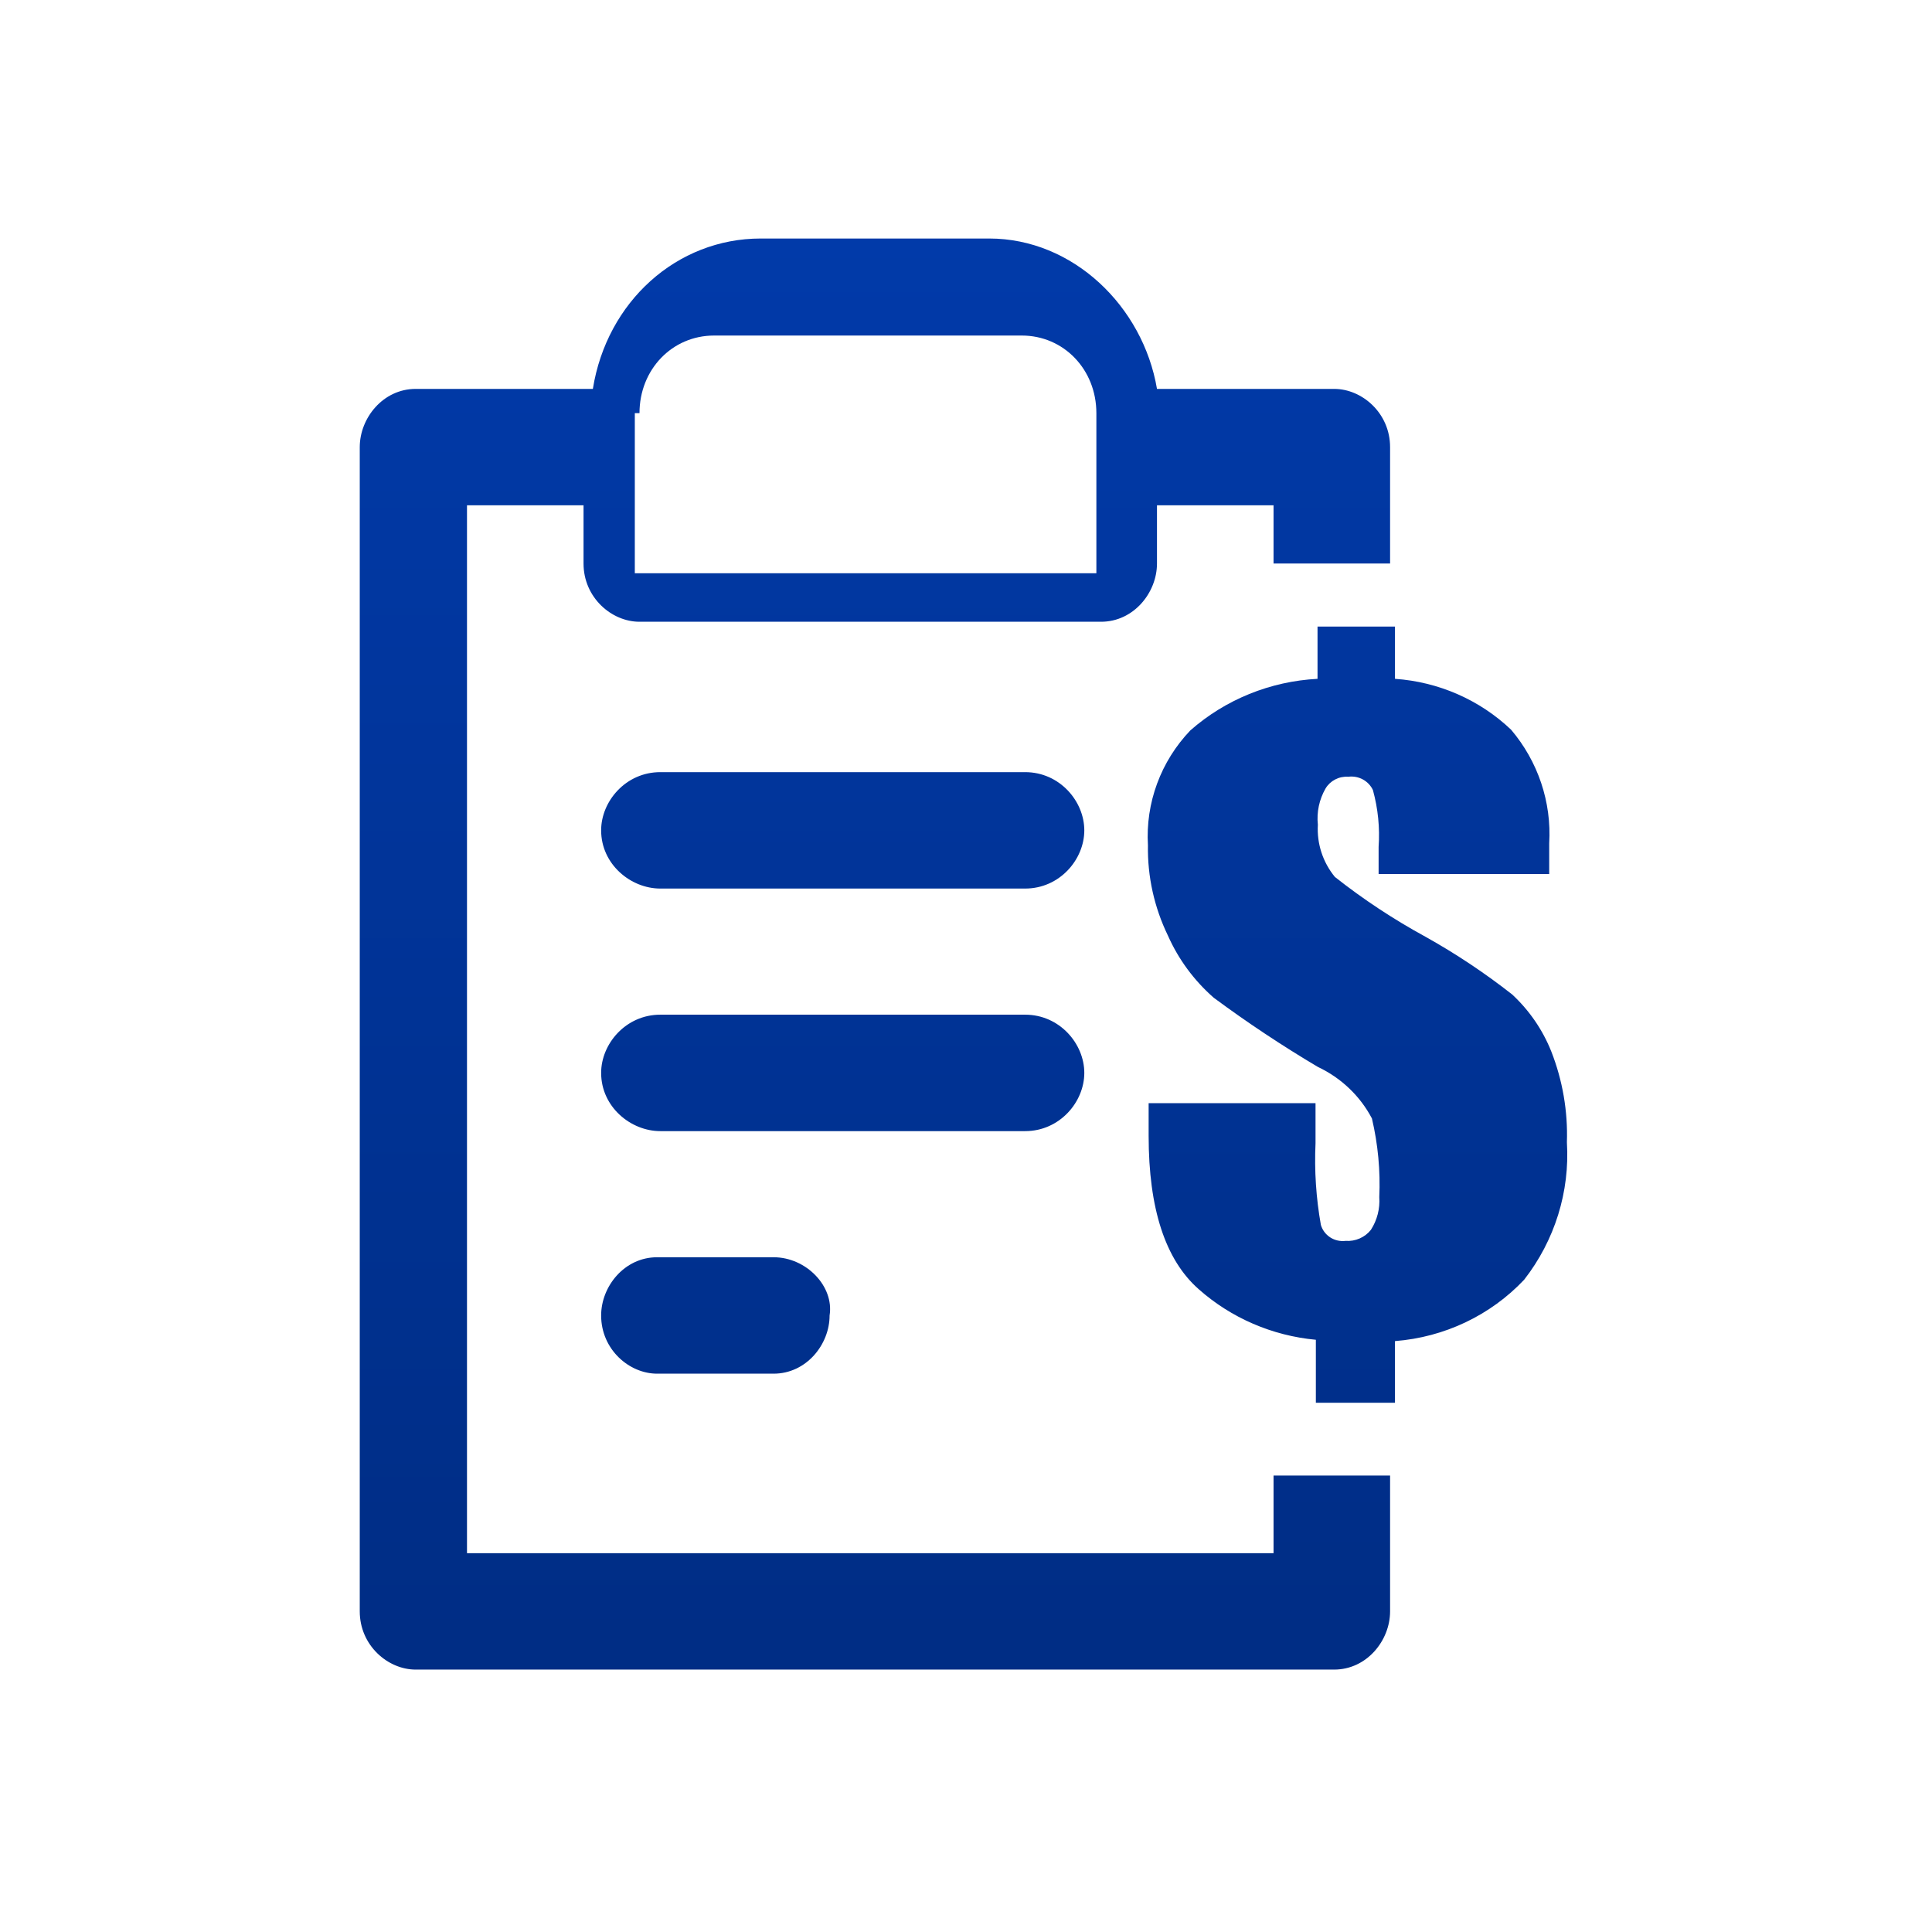 <svg width="81" height="80" viewBox="0 0 81 80" fill="none" xmlns="http://www.w3.org/2000/svg">
<path fill-rule="evenodd" clip-rule="evenodd" d="M53.394 61.864V65.119H19.579V21.186H24.465V23.627C24.465 25.051 25.638 26.068 26.811 26.068H46.162C47.53 26.068 48.507 24.847 48.507 23.627V21.186H53.394V23.627H58.28V18.746C58.28 17.322 57.108 16.305 55.935 16.305H48.507C47.921 12.847 44.989 10 41.471 10H31.893C28.375 10 25.442 12.644 24.856 16.305H17.429C16.06 16.305 15.083 17.526 15.083 18.746V67.559C15.083 68.983 16.256 70 17.429 70H55.935C57.303 70 58.28 68.78 58.28 67.559V61.864H53.394ZM26.811 17.322C26.811 15.492 28.179 14.068 29.938 14.068H42.839C44.598 14.068 45.966 15.492 45.966 17.322V24.034H26.615V17.322H26.811ZM42.98 32.373H27.684C26.237 32.373 25.203 33.593 25.203 34.814C25.203 36.237 26.443 37.254 27.684 37.254H42.98C44.427 37.254 45.46 36.034 45.46 34.814C45.46 33.593 44.427 32.373 42.98 32.373ZM42.98 42.542H27.684C26.237 42.542 25.203 43.763 25.203 44.983C25.203 46.407 26.443 47.424 27.684 47.424H42.98C44.427 47.424 45.46 46.203 45.46 44.983C45.46 43.763 44.427 42.542 42.98 42.542ZM27.549 52.712H32.435C33.803 52.712 34.976 53.932 34.781 55.153C34.781 56.373 33.803 57.593 32.435 57.593H27.549C26.376 57.593 25.203 56.576 25.203 55.153C25.203 53.932 26.18 52.712 27.549 52.712ZM57.799 35.508V36.644H64.951V35.358C65.054 33.63 64.484 31.929 63.355 30.596C62.041 29.344 60.315 28.587 58.485 28.461V26.271H55.238V28.461C53.26 28.564 51.378 29.327 49.906 30.623C49.291 31.266 48.817 32.025 48.512 32.853C48.206 33.681 48.076 34.561 48.128 35.44C48.105 36.75 48.393 38.047 48.968 39.231C49.408 40.222 50.062 41.109 50.886 41.831C52.289 42.87 53.747 43.839 55.252 44.732C56.228 45.192 57.024 45.951 57.519 46.894C57.773 47.975 57.877 49.084 57.827 50.192C57.861 50.673 57.739 51.152 57.477 51.561C57.353 51.718 57.191 51.843 57.005 51.924C56.82 52.005 56.617 52.04 56.414 52.026C56.188 52.054 55.959 52.002 55.769 51.879C55.579 51.755 55.44 51.57 55.378 51.355C55.177 50.226 55.102 49.079 55.154 47.934V46.251H48.157V47.619C48.157 50.676 48.856 52.819 50.256 54.051C51.616 55.258 53.339 56.002 55.168 56.172V58.813H58.485V56.227C60.557 56.067 62.491 55.148 63.901 53.654C65.185 52.006 65.821 49.961 65.693 47.893C65.736 46.59 65.513 45.292 65.035 44.075C64.674 43.173 64.115 42.36 63.398 41.694C62.251 40.794 61.035 39.984 59.759 39.272C58.424 38.544 57.155 37.706 55.966 36.767C55.459 36.149 55.205 35.369 55.252 34.578C55.196 34.051 55.309 33.52 55.574 33.059C55.67 32.898 55.81 32.767 55.978 32.68C56.146 32.593 56.336 32.553 56.526 32.566C56.737 32.539 56.952 32.578 57.138 32.679C57.325 32.781 57.473 32.937 57.561 33.127C57.774 33.903 57.855 34.707 57.799 35.508Z" fill="url(#paint0_linear_808_17841)"/>
<defs>
<linearGradient id="paint0_linear_808_17841" x1="64.803" y1="68.699" x2="64.803" y2="10" gradientUnits="userSpaceOnUse">
<stop stop-color="#002D85"/>
<stop offset="1" stop-color="#013AA9"/>
</linearGradient>
</defs>
</svg>
